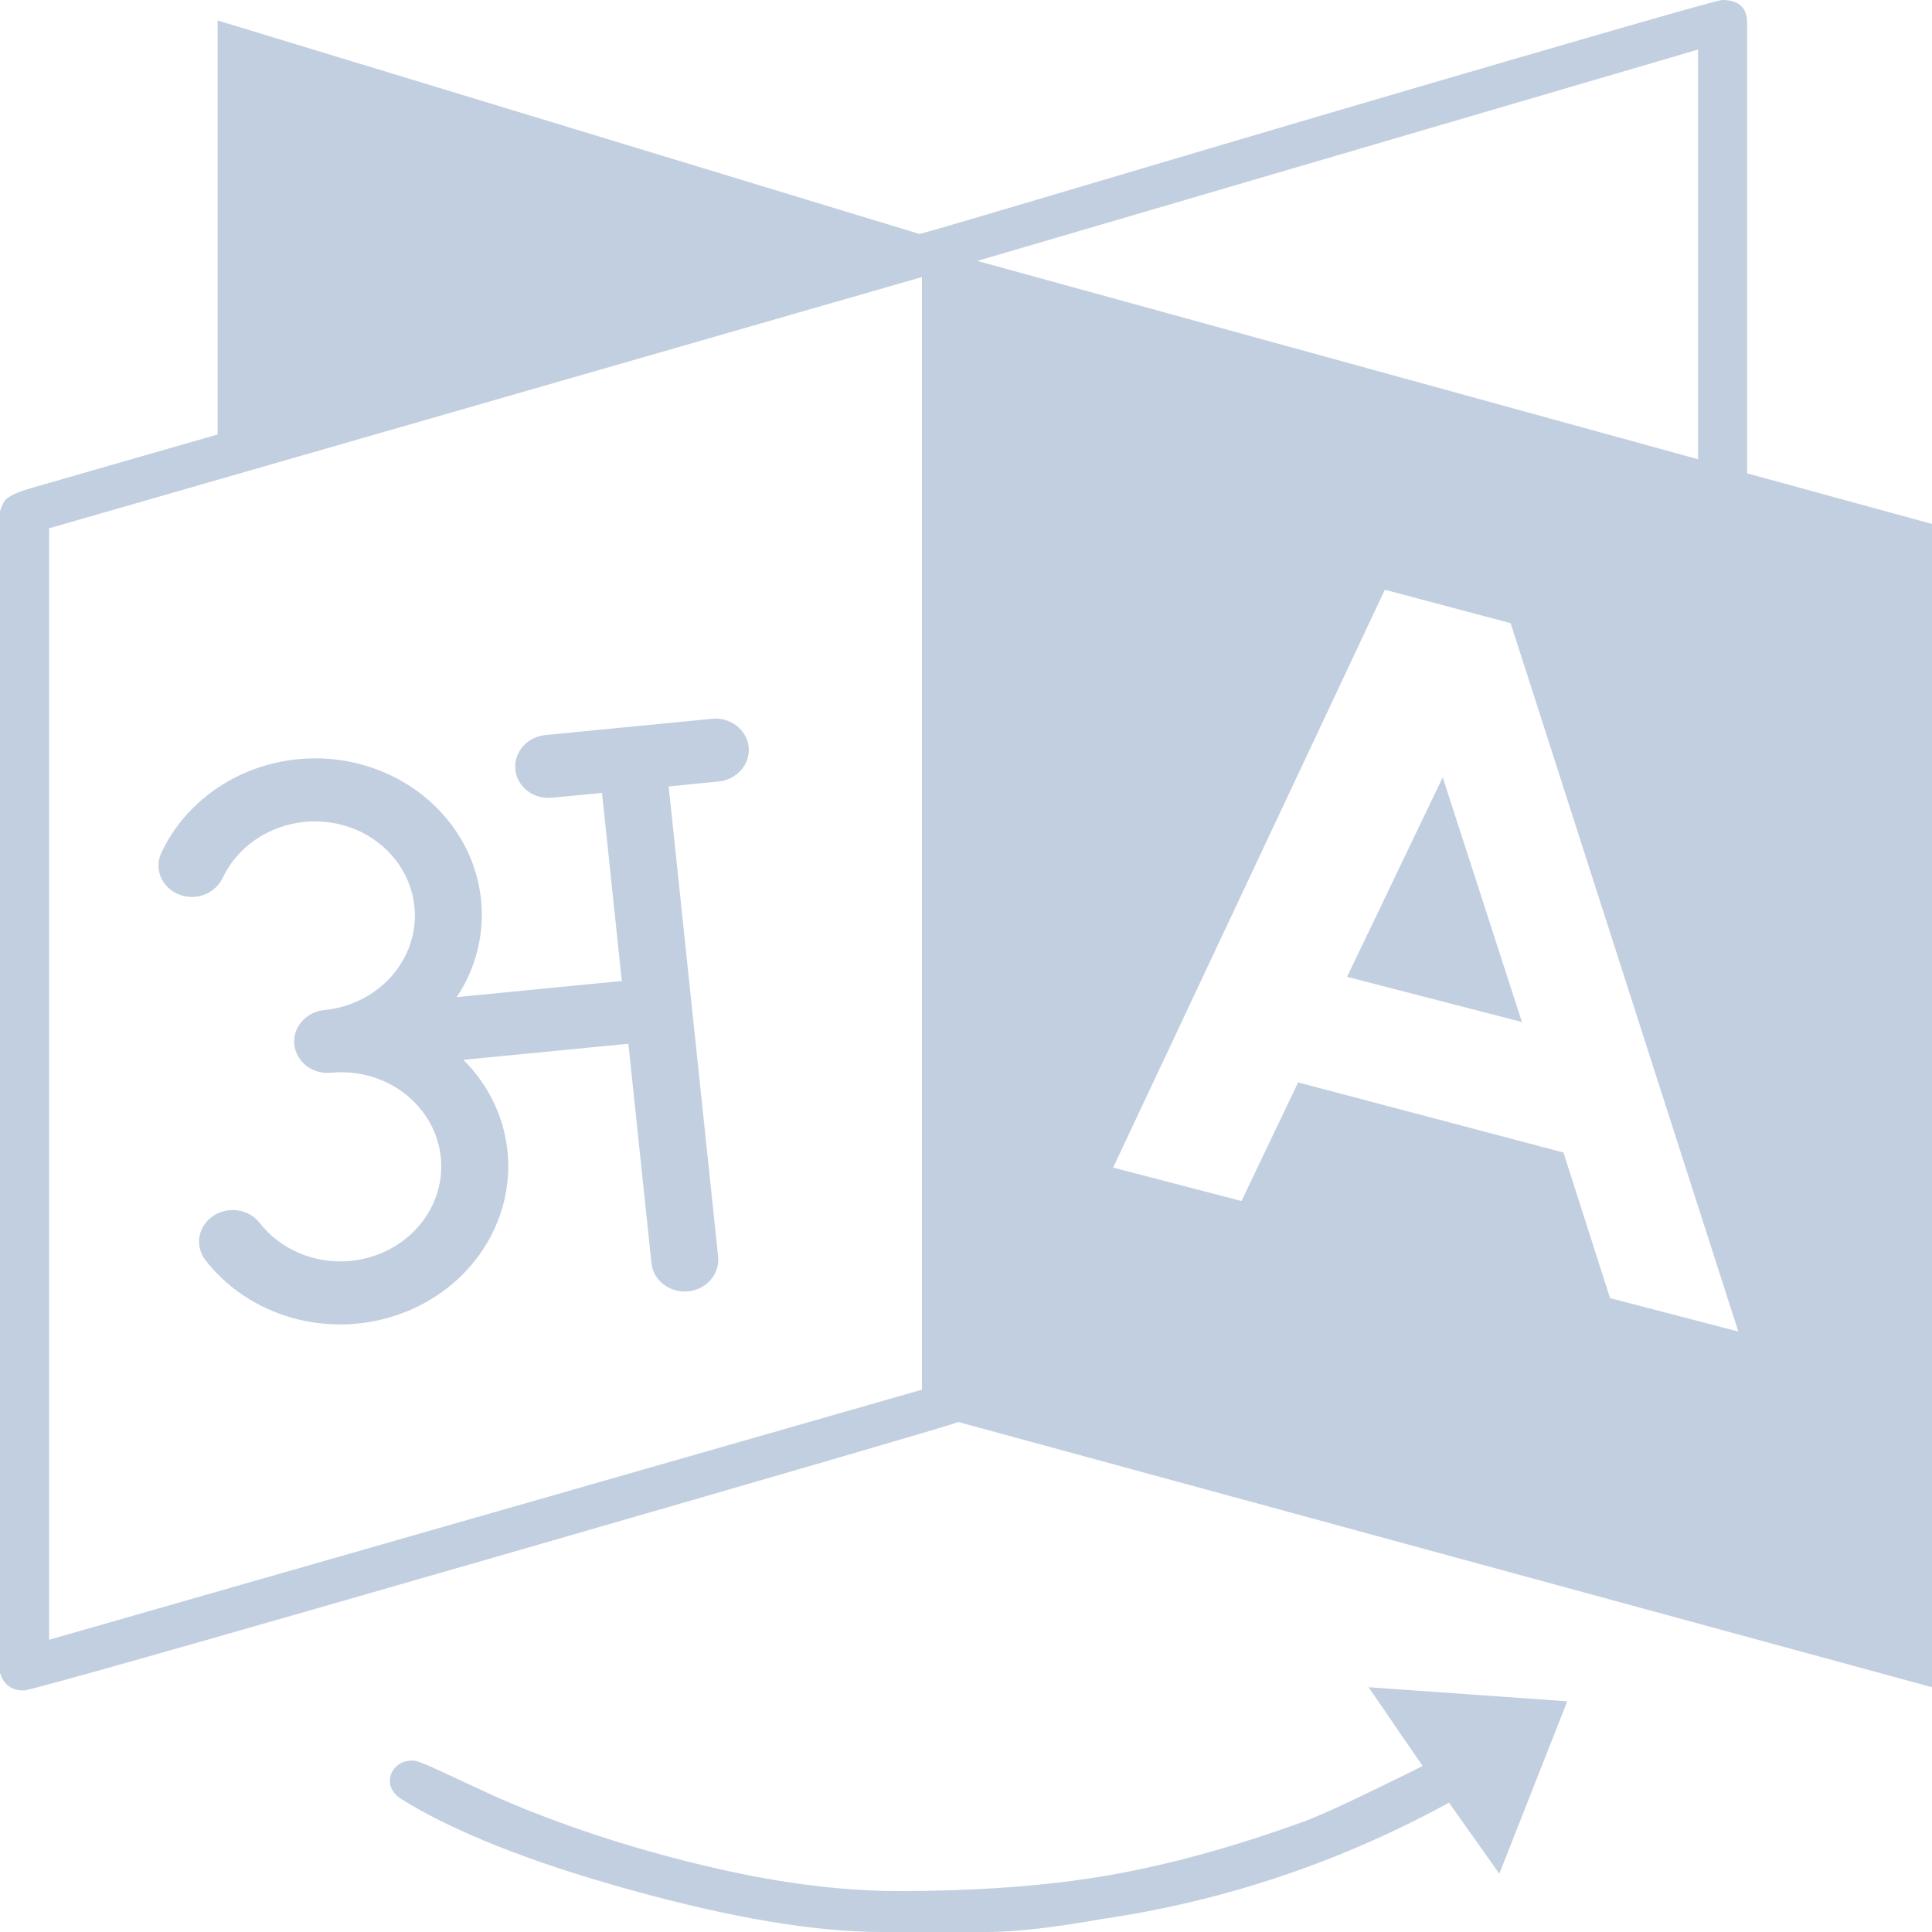 <svg width="20" height="20" viewBox="0 0 20 20" fill="none" xmlns="http://www.w3.org/2000/svg">
<path d="M14.935 8.047L15.755 10.58L13.945 10.112L14.935 8.047ZM0.508 16.975L9.544 14.386V2.868L0.508 5.469V16.975ZM16.667 13.438L17.995 13.784L15.638 6.451L14.336 6.105L11.523 12.087L12.852 12.433L13.438 11.205L16.185 11.931L16.667 13.438ZM10.117 2.701L17.578 4.754V0.513L10.117 2.701ZM14.167 17.466L16.224 17.612L15.521 19.397L15 18.661C13.871 19.278 12.674 19.68 11.406 19.866C10.903 19.955 10.508 20 10.221 20H9.128C8.442 20 7.576 19.855 6.53 19.565C5.484 19.275 4.688 18.958 4.141 18.616C4.071 18.564 4.036 18.505 4.036 18.438C4.036 18.378 4.058 18.328 4.102 18.287C4.145 18.246 4.201 18.225 4.271 18.225C4.306 18.225 4.384 18.253 4.505 18.309C4.627 18.365 4.759 18.426 4.902 18.493C5.046 18.56 5.135 18.601 5.169 18.616C5.803 18.891 6.495 19.12 7.246 19.302C7.997 19.485 8.681 19.576 9.297 19.576C10.121 19.576 10.846 19.522 11.471 19.414C12.096 19.306 12.778 19.118 13.516 18.85C13.646 18.798 13.778 18.741 13.913 18.677C14.047 18.614 14.195 18.544 14.355 18.465C14.516 18.387 14.64 18.326 14.727 18.281L14.167 17.466ZM20 5.424V17.466L9.922 14.721C9.8 14.766 8.173 15.24 5.039 16.144C1.905 17.048 0.308 17.5 0.247 17.5C0.135 17.5 0.056 17.452 0.013 17.355C0.013 17.348 0.009 17.336 0 17.321V5.29C0.026 5.223 0.043 5.186 0.052 5.179C0.095 5.134 0.182 5.093 0.312 5.056C1.241 4.788 1.888 4.602 2.253 4.498V0.212L9.518 2.422C9.536 2.422 10.232 2.217 11.608 1.808C12.984 1.399 14.355 0.995 15.723 0.597C17.09 0.199 17.791 0 17.826 0C17.999 0 18.086 0.078 18.086 0.234V4.9L20 5.424Z" fill="#C2CFE0"/>
<path d="M7.371 7.441L5.646 7.609C5.554 7.618 5.47 7.661 5.412 7.728C5.354 7.795 5.326 7.881 5.335 7.968C5.344 8.054 5.389 8.133 5.46 8.187C5.531 8.242 5.623 8.267 5.714 8.258L6.232 8.208L6.437 10.155L4.729 10.322C4.928 10.021 5.016 9.666 4.98 9.314C4.943 8.957 4.781 8.621 4.52 8.361C4.259 8.1 3.913 7.928 3.537 7.871C3.16 7.814 2.774 7.876 2.437 8.047C2.101 8.218 1.833 8.488 1.676 8.816C1.656 8.856 1.644 8.898 1.641 8.942C1.639 8.986 1.645 9.029 1.661 9.07C1.677 9.111 1.701 9.149 1.733 9.181C1.764 9.213 1.802 9.239 1.844 9.256C1.887 9.274 1.932 9.284 1.979 9.285C2.025 9.286 2.071 9.278 2.114 9.262C2.158 9.245 2.197 9.221 2.23 9.19C2.263 9.16 2.289 9.123 2.307 9.083C2.383 8.926 2.5 8.79 2.649 8.689C2.797 8.589 2.971 8.526 3.152 8.508C3.334 8.491 3.517 8.518 3.684 8.588C3.85 8.658 3.994 8.769 4.1 8.908C4.206 9.047 4.272 9.21 4.29 9.381C4.308 9.552 4.278 9.724 4.203 9.881C4.127 10.038 4.01 10.174 3.861 10.275C3.713 10.376 3.539 10.438 3.358 10.456C3.266 10.465 3.182 10.508 3.124 10.575C3.065 10.642 3.038 10.728 3.047 10.814C3.056 10.9 3.101 10.979 3.172 11.034C3.243 11.088 3.334 11.114 3.426 11.105C3.608 11.087 3.791 11.115 3.957 11.185C4.123 11.255 4.267 11.366 4.373 11.505C4.48 11.644 4.545 11.807 4.563 11.978C4.581 12.149 4.551 12.322 4.476 12.478C4.4 12.635 4.283 12.771 4.134 12.872C3.986 12.972 3.812 13.035 3.631 13.053C3.449 13.07 3.266 13.043 3.099 12.973C2.933 12.902 2.789 12.792 2.683 12.653C2.628 12.586 2.548 12.542 2.459 12.53C2.369 12.517 2.279 12.539 2.205 12.588C2.132 12.638 2.082 12.713 2.066 12.796C2.05 12.88 2.07 12.966 2.12 13.036C2.342 13.327 2.661 13.54 3.026 13.643C3.391 13.745 3.783 13.731 4.14 13.603C4.497 13.475 4.8 13.239 5.001 12.933C5.202 12.627 5.291 12.268 5.253 11.91C5.215 11.558 5.055 11.228 4.797 10.971L6.505 10.805L6.744 13.077C6.753 13.163 6.798 13.242 6.869 13.296C6.94 13.351 7.032 13.377 7.123 13.368C7.215 13.359 7.299 13.316 7.357 13.249C7.415 13.182 7.443 13.095 7.434 13.009L6.922 8.141L7.439 8.09C7.531 8.081 7.615 8.038 7.673 7.971C7.731 7.904 7.759 7.818 7.75 7.732C7.741 7.646 7.696 7.567 7.625 7.512C7.554 7.458 7.462 7.432 7.371 7.441Z" fill="#C2CFE0"/>
</svg>

